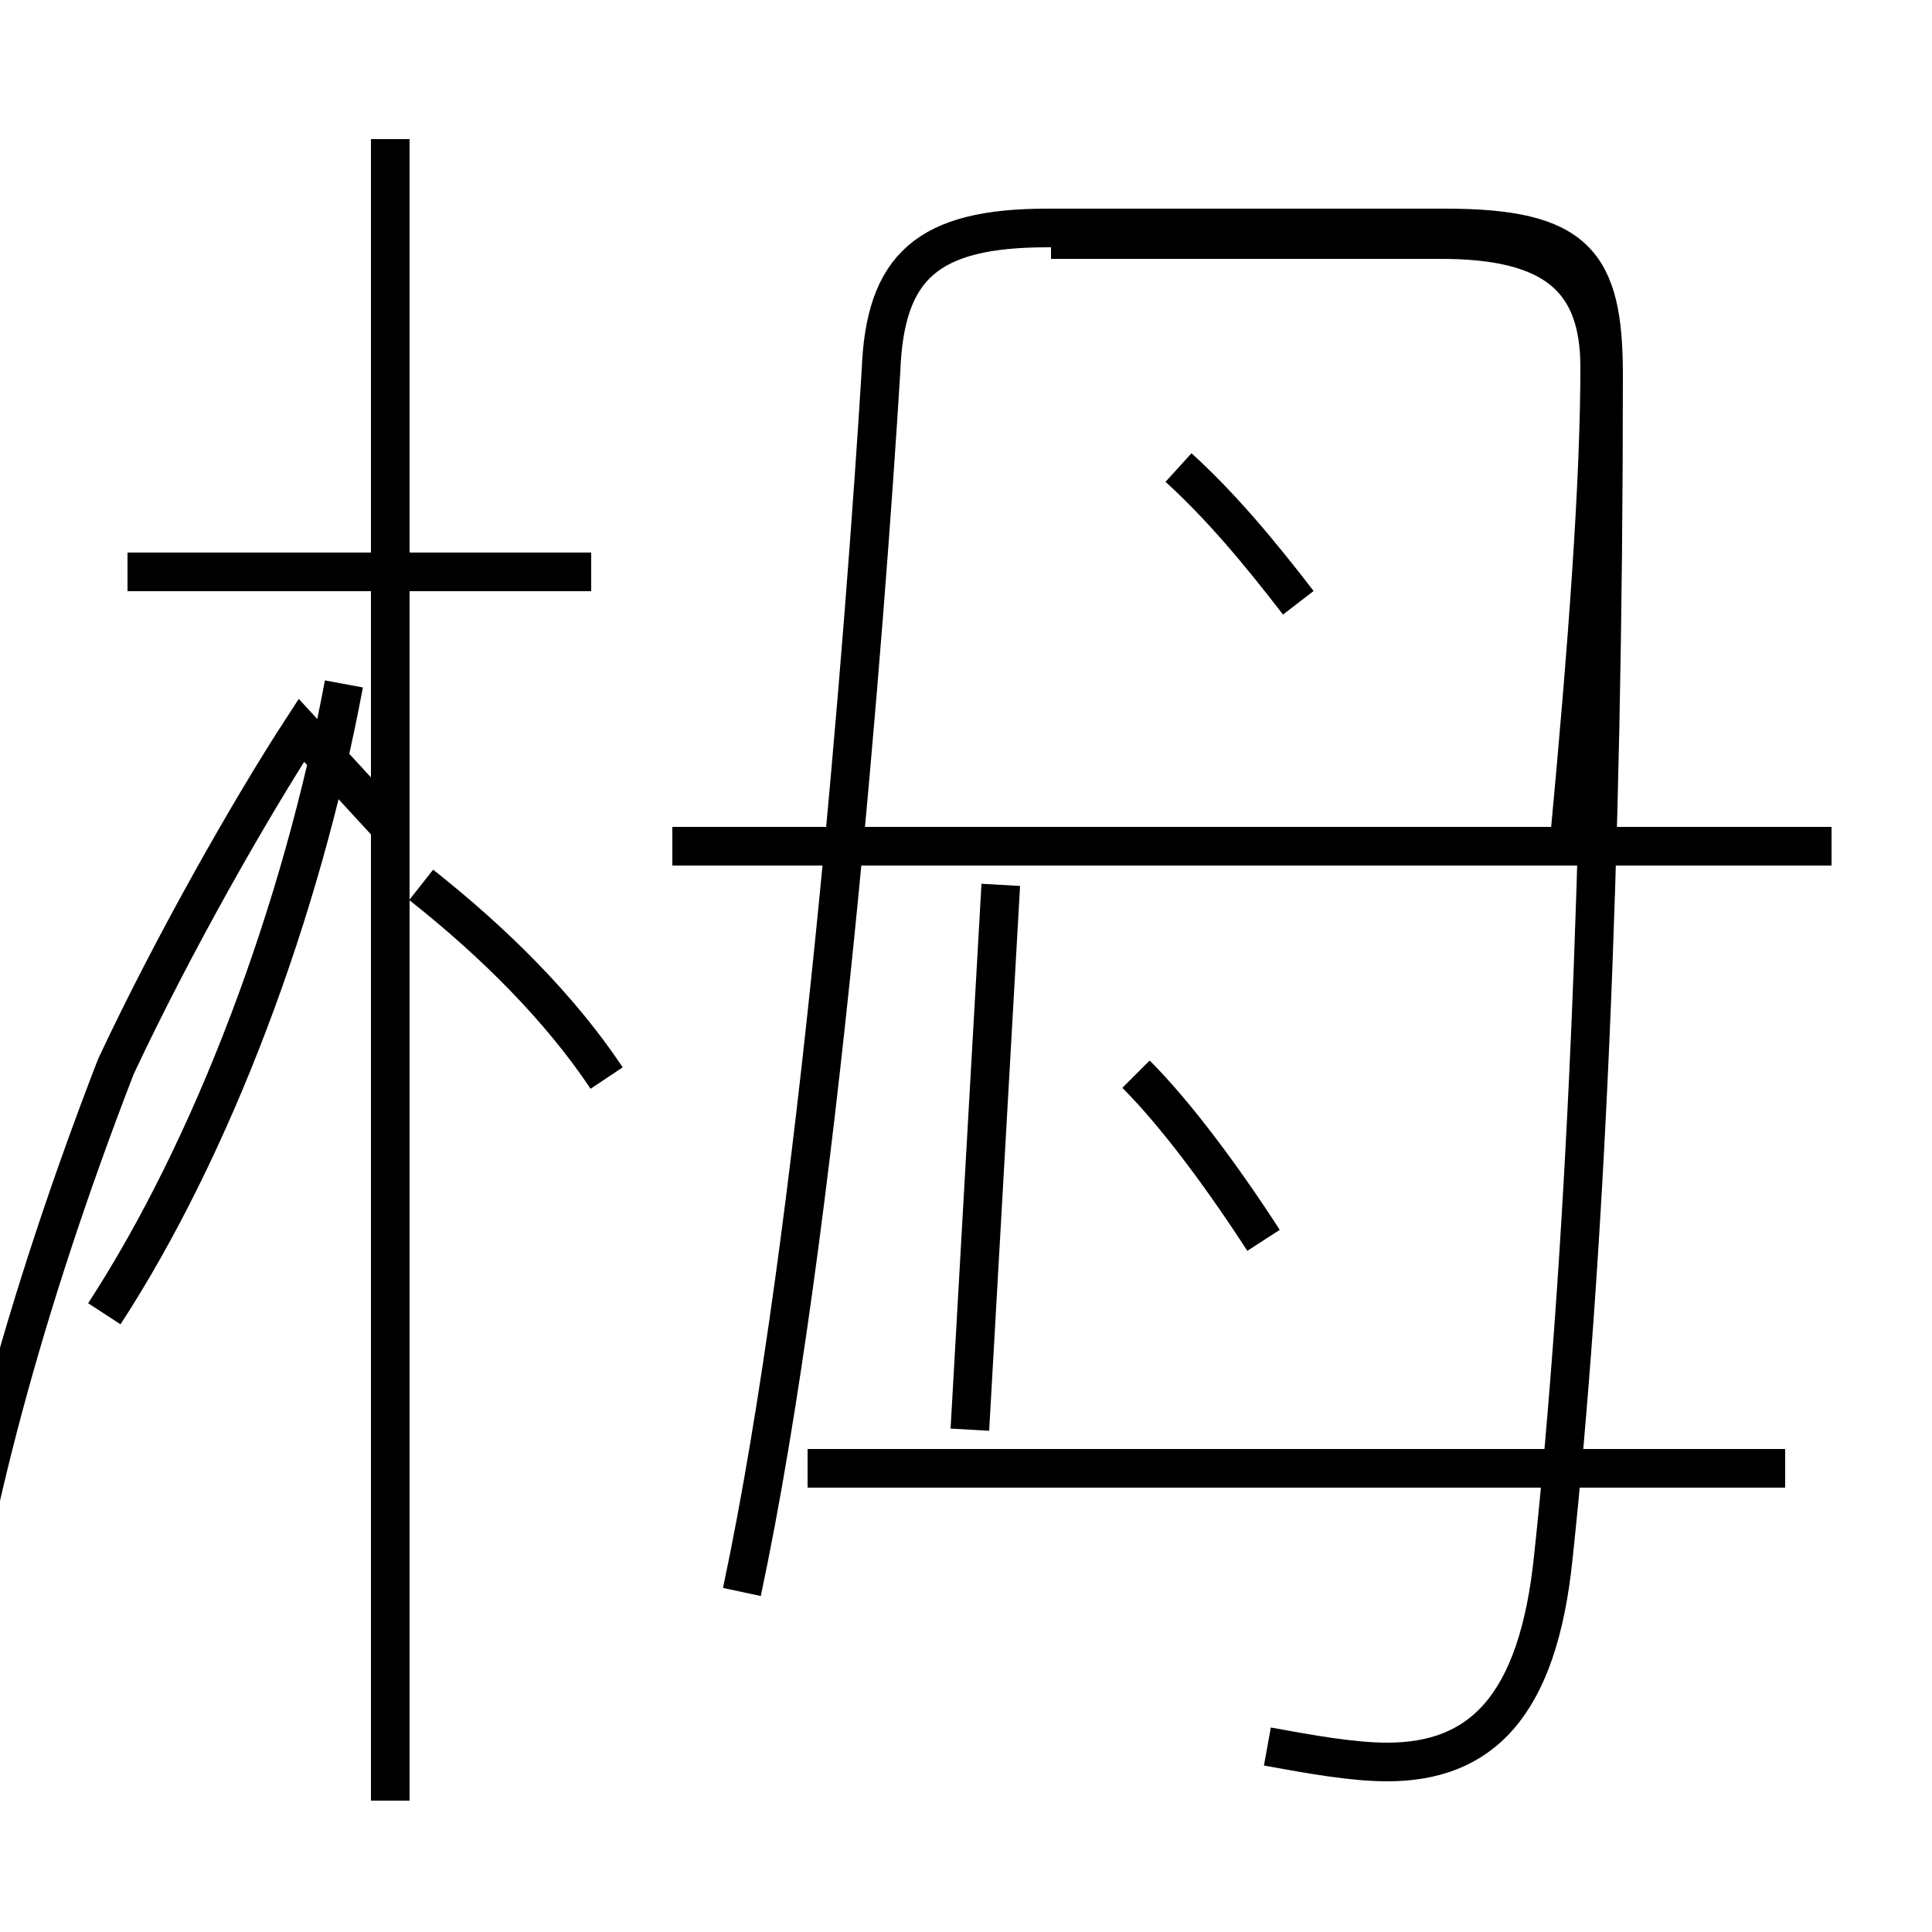 <?xml version='1.0' encoding='utf8'?>
<svg viewBox="0.0 -6.0 50.0 50.0" version="1.1" xmlns="http://www.w3.org/2000/svg">
<rect x="0.0" y="-6.0" width="50.0" height="50.0" fill="#808080" stroke="none"/>
<rect x="-1000" y="-1000" width="2000" height="2000" stroke="white" fill="white"/>
<g style="fill:white;stroke:#000000;  stroke-width:1">
<path d="M 32.8 1.2 C 33.9 1.4 35.0 1.6 35.9 1.6 C 38.3 1.6 39.8 0.2 40.2 -3.7 C 41.0 -11.2 41.5 -21.6 41.5 -34.3 C 41.5 -37.2 40.8 -38.1 37.4 -38.1 L 27.1 -38.1 C 24.0 -38.1 22.9 -37.1 22.8 -34.4 C 22.4 -27.9 21.2 -12.2 19.2 -2.8 M 2.7 -10.0 C 5.5 -14.3 7.8 -20.4 8.9 -26.3 M 10.1 2.6 L 10.1 -40.4 M 15.7 -16.1 C 14.5 -17.9 12.8 -19.6 10.9 -21.1 M 15.3 -29.2 L 3.3 -29.2 M 46.2 -6.0 L 20.9 -6.0 M 32.7 -11.9 C 31.6 -13.6 30.4 -15.2 29.4 -16.2 M 47.4 -22.1 L 17.4 -22.1 M 33.6 -28.4 C 32.6 -29.7 31.6 -30.9 30.5 -31.9 M 25.1 -7.0 L 25.9 -21.1 M 40.6 -22.1 C 41.1 -27.4 41.4 -31.6 41.4 -34.5 C 41.4 -36.8 40.2 -37.8 37.3 -37.8 L 27.2 -37.8 M 10.1 -22.6 L 7.8 -25.1 C 6.5 -23.1 4.5 -19.6 3.0 -16.4 C 0.6 -10.2 -0.9 -4.5 -1.4 -0.1 M 41.0 -6.0 L 26.6 -6.0" transform="translate(0.0, 38.0)" />
</g>
</svg>